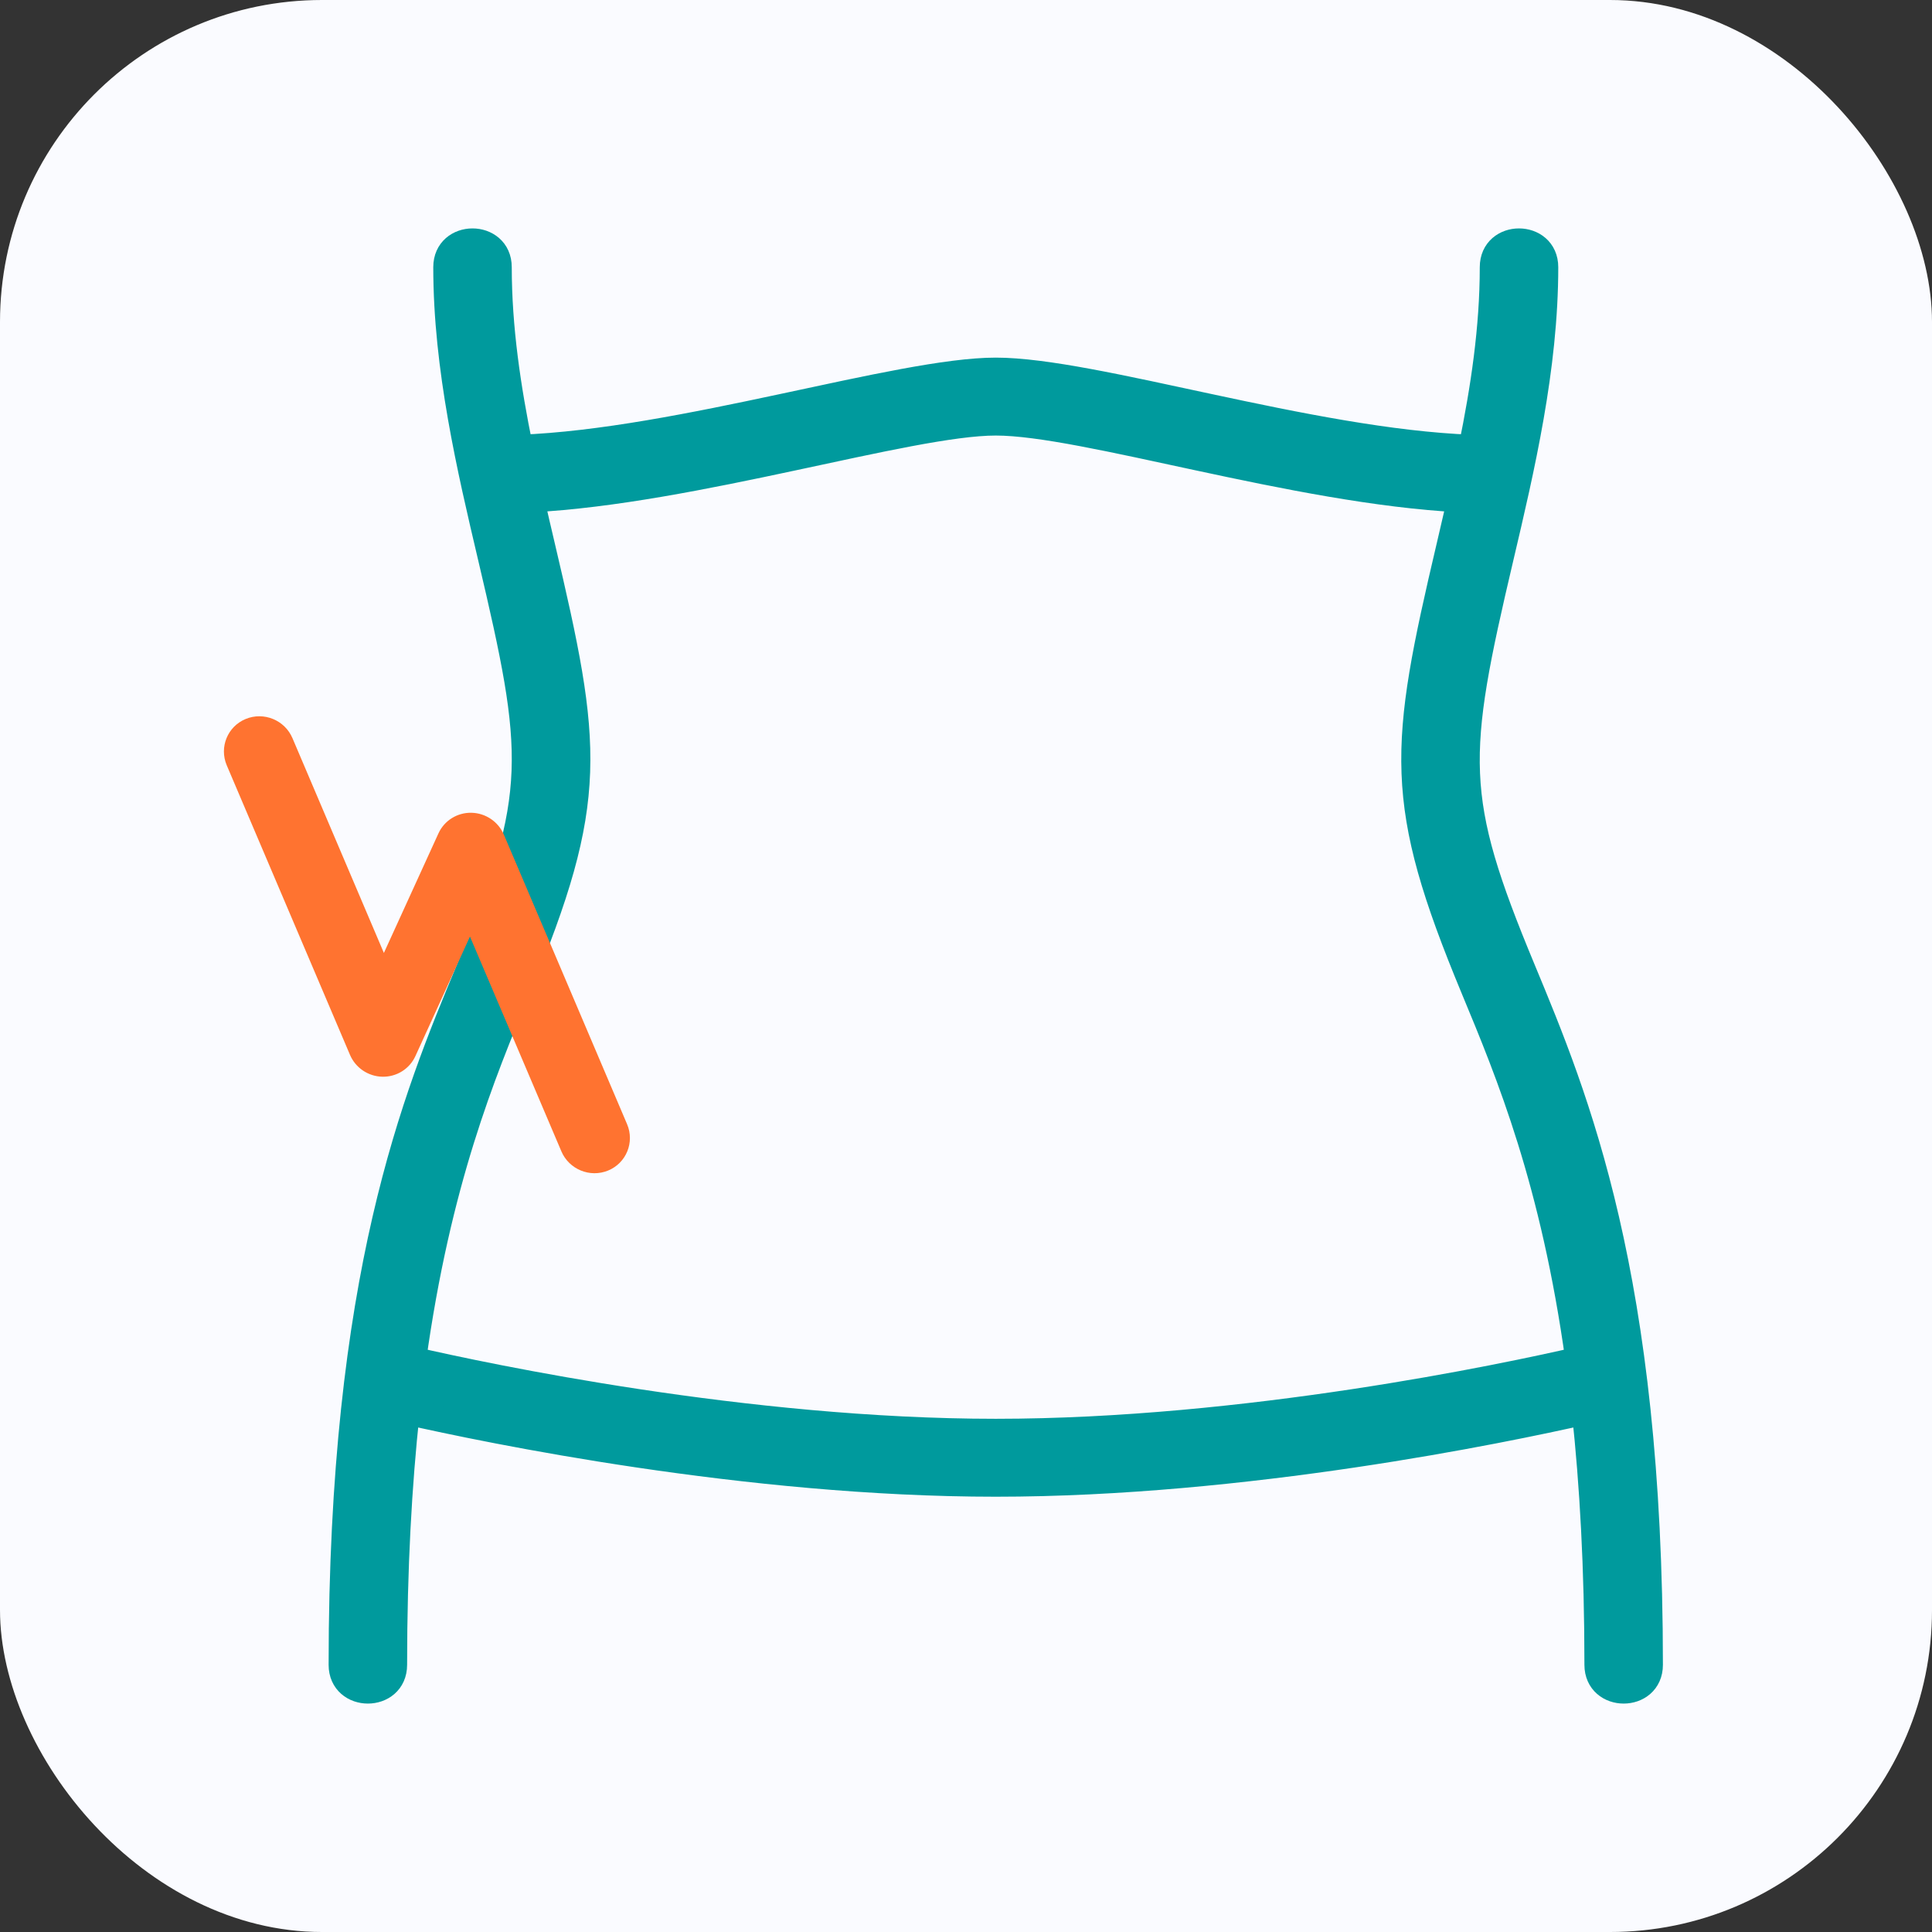 <svg width="96" height="96" viewBox="0 0 96 96" fill="none" xmlns="http://www.w3.org/2000/svg">
<rect x="0" y="0" width="96" height="96" fill="#333333" stroke="none"/>
<rect width="96" height="96" rx="16" fill="#FAFBFF"/>
<path d="M75.643 48.153C72.088 39.599 72.222 37.643 74.563 27.702C75.602 23.287 76.779 18.284 76.779 13.276C76.779 11.576 74.179 11.573 74.179 13.276C74.179 16.305 73.726 19.304 73.122 22.252C65.035 21.949 54.367 18.42 49.479 18.42C44.685 18.42 33.833 21.952 25.835 22.252C25.233 19.304 24.779 16.305 24.779 13.276C24.779 11.576 22.179 11.573 22.179 13.276C22.179 18.284 23.357 23.287 24.396 27.701C26.689 37.438 26.922 39.473 23.316 48.152C20.641 54.589 16.979 63.403 16.979 82.724C16.979 84.424 19.579 84.427 19.579 82.724C19.579 77.893 19.816 73.75 20.207 70.138C24.294 71.064 37.103 73.721 49.479 73.721C61.855 73.721 74.664 71.064 78.751 70.138C79.143 73.75 79.379 77.893 79.379 82.724C79.379 84.424 81.979 84.427 81.979 82.724C81.979 63.403 78.317 54.589 75.643 48.153ZM49.479 71.149C37.066 71.149 24.172 68.409 20.524 67.571C21.756 58.691 23.959 53.373 25.721 49.13C29.628 39.725 29.286 37.135 26.928 27.118C26.747 26.353 26.568 25.581 26.393 24.808C34.483 24.395 45.185 20.992 49.479 20.992C53.858 20.992 64.333 24.388 72.566 24.808C72.389 25.582 72.21 26.353 72.03 27.118C69.655 37.21 69.365 39.808 73.238 49.13C75.001 53.373 77.204 58.691 78.434 67.571C74.789 68.409 61.902 71.149 49.479 71.149Z" fill="#009A9D" stroke="#009A9D" stroke-width="1.3"/>
<path d="M30.22 58.162C31.12 57.79 31.541 56.759 31.16 55.861L25.036 41.472C24.759 40.826 24.128 40.4 23.423 40.386C22.72 40.372 22.077 40.774 21.787 41.409L19.075 47.351L14.532 36.678C14.149 35.78 13.109 35.353 12.207 35.726C11.306 36.098 10.886 37.129 11.267 38.028L17.391 52.416C17.666 53.061 18.299 53.488 19.002 53.502C19.707 53.516 20.35 53.114 20.64 52.479L23.352 46.537L27.895 57.211C28.276 58.107 29.318 58.535 30.22 58.162Z" fill="#FF7330"/>
</svg>
